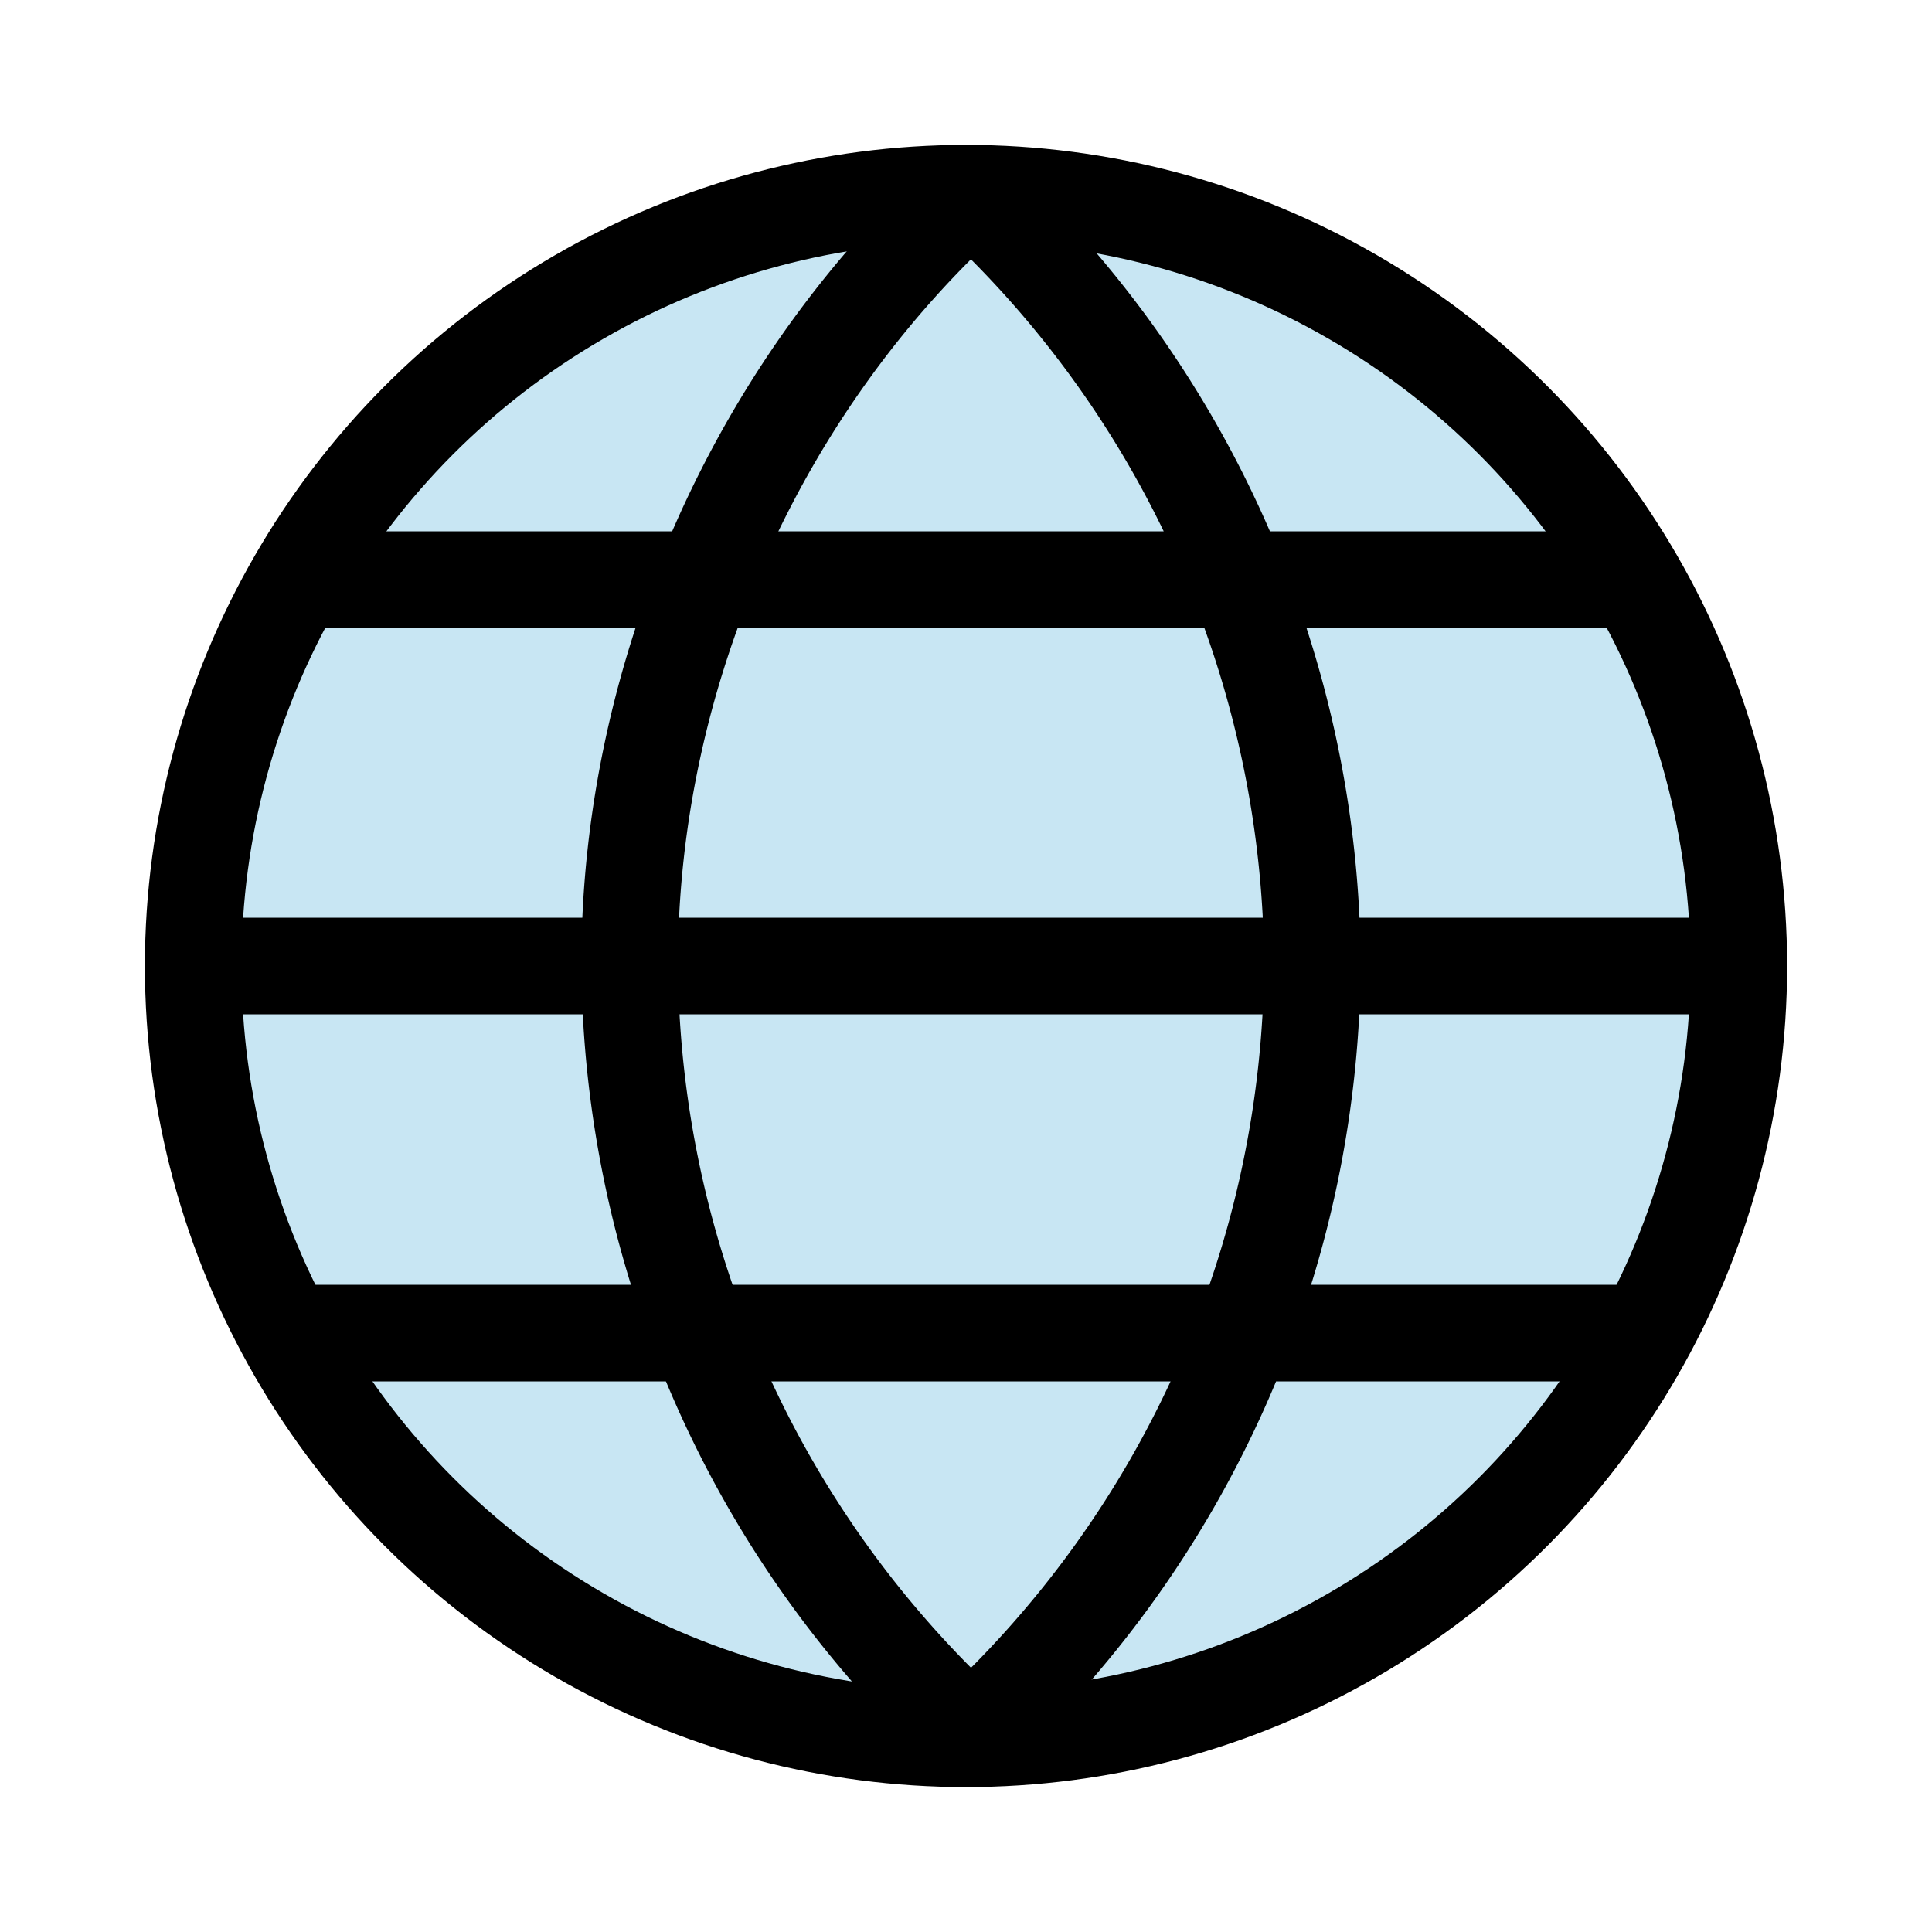 <svg xmlns="http://www.w3.org/2000/svg" viewBox="0 0 10 10"><g stroke="#000" stroke-width=".5"><circle stroke-linejoin="round" stroke-linecap="round" fill="#c8e6f3" r="4" cy="5" cx="5"/><g fill="none"><path d="M1 5h8M1.5 3h7m-7 3.9h7M5.003 9a5.463 5.463 0 001.79-4.012A5.463 5.463 0 005.004.976"/><path d="M5.049 9a5.463 5.463 0 01-1.79-4.012c0-1.508.667-3.005 1.79-4.012"/></g></g></svg>